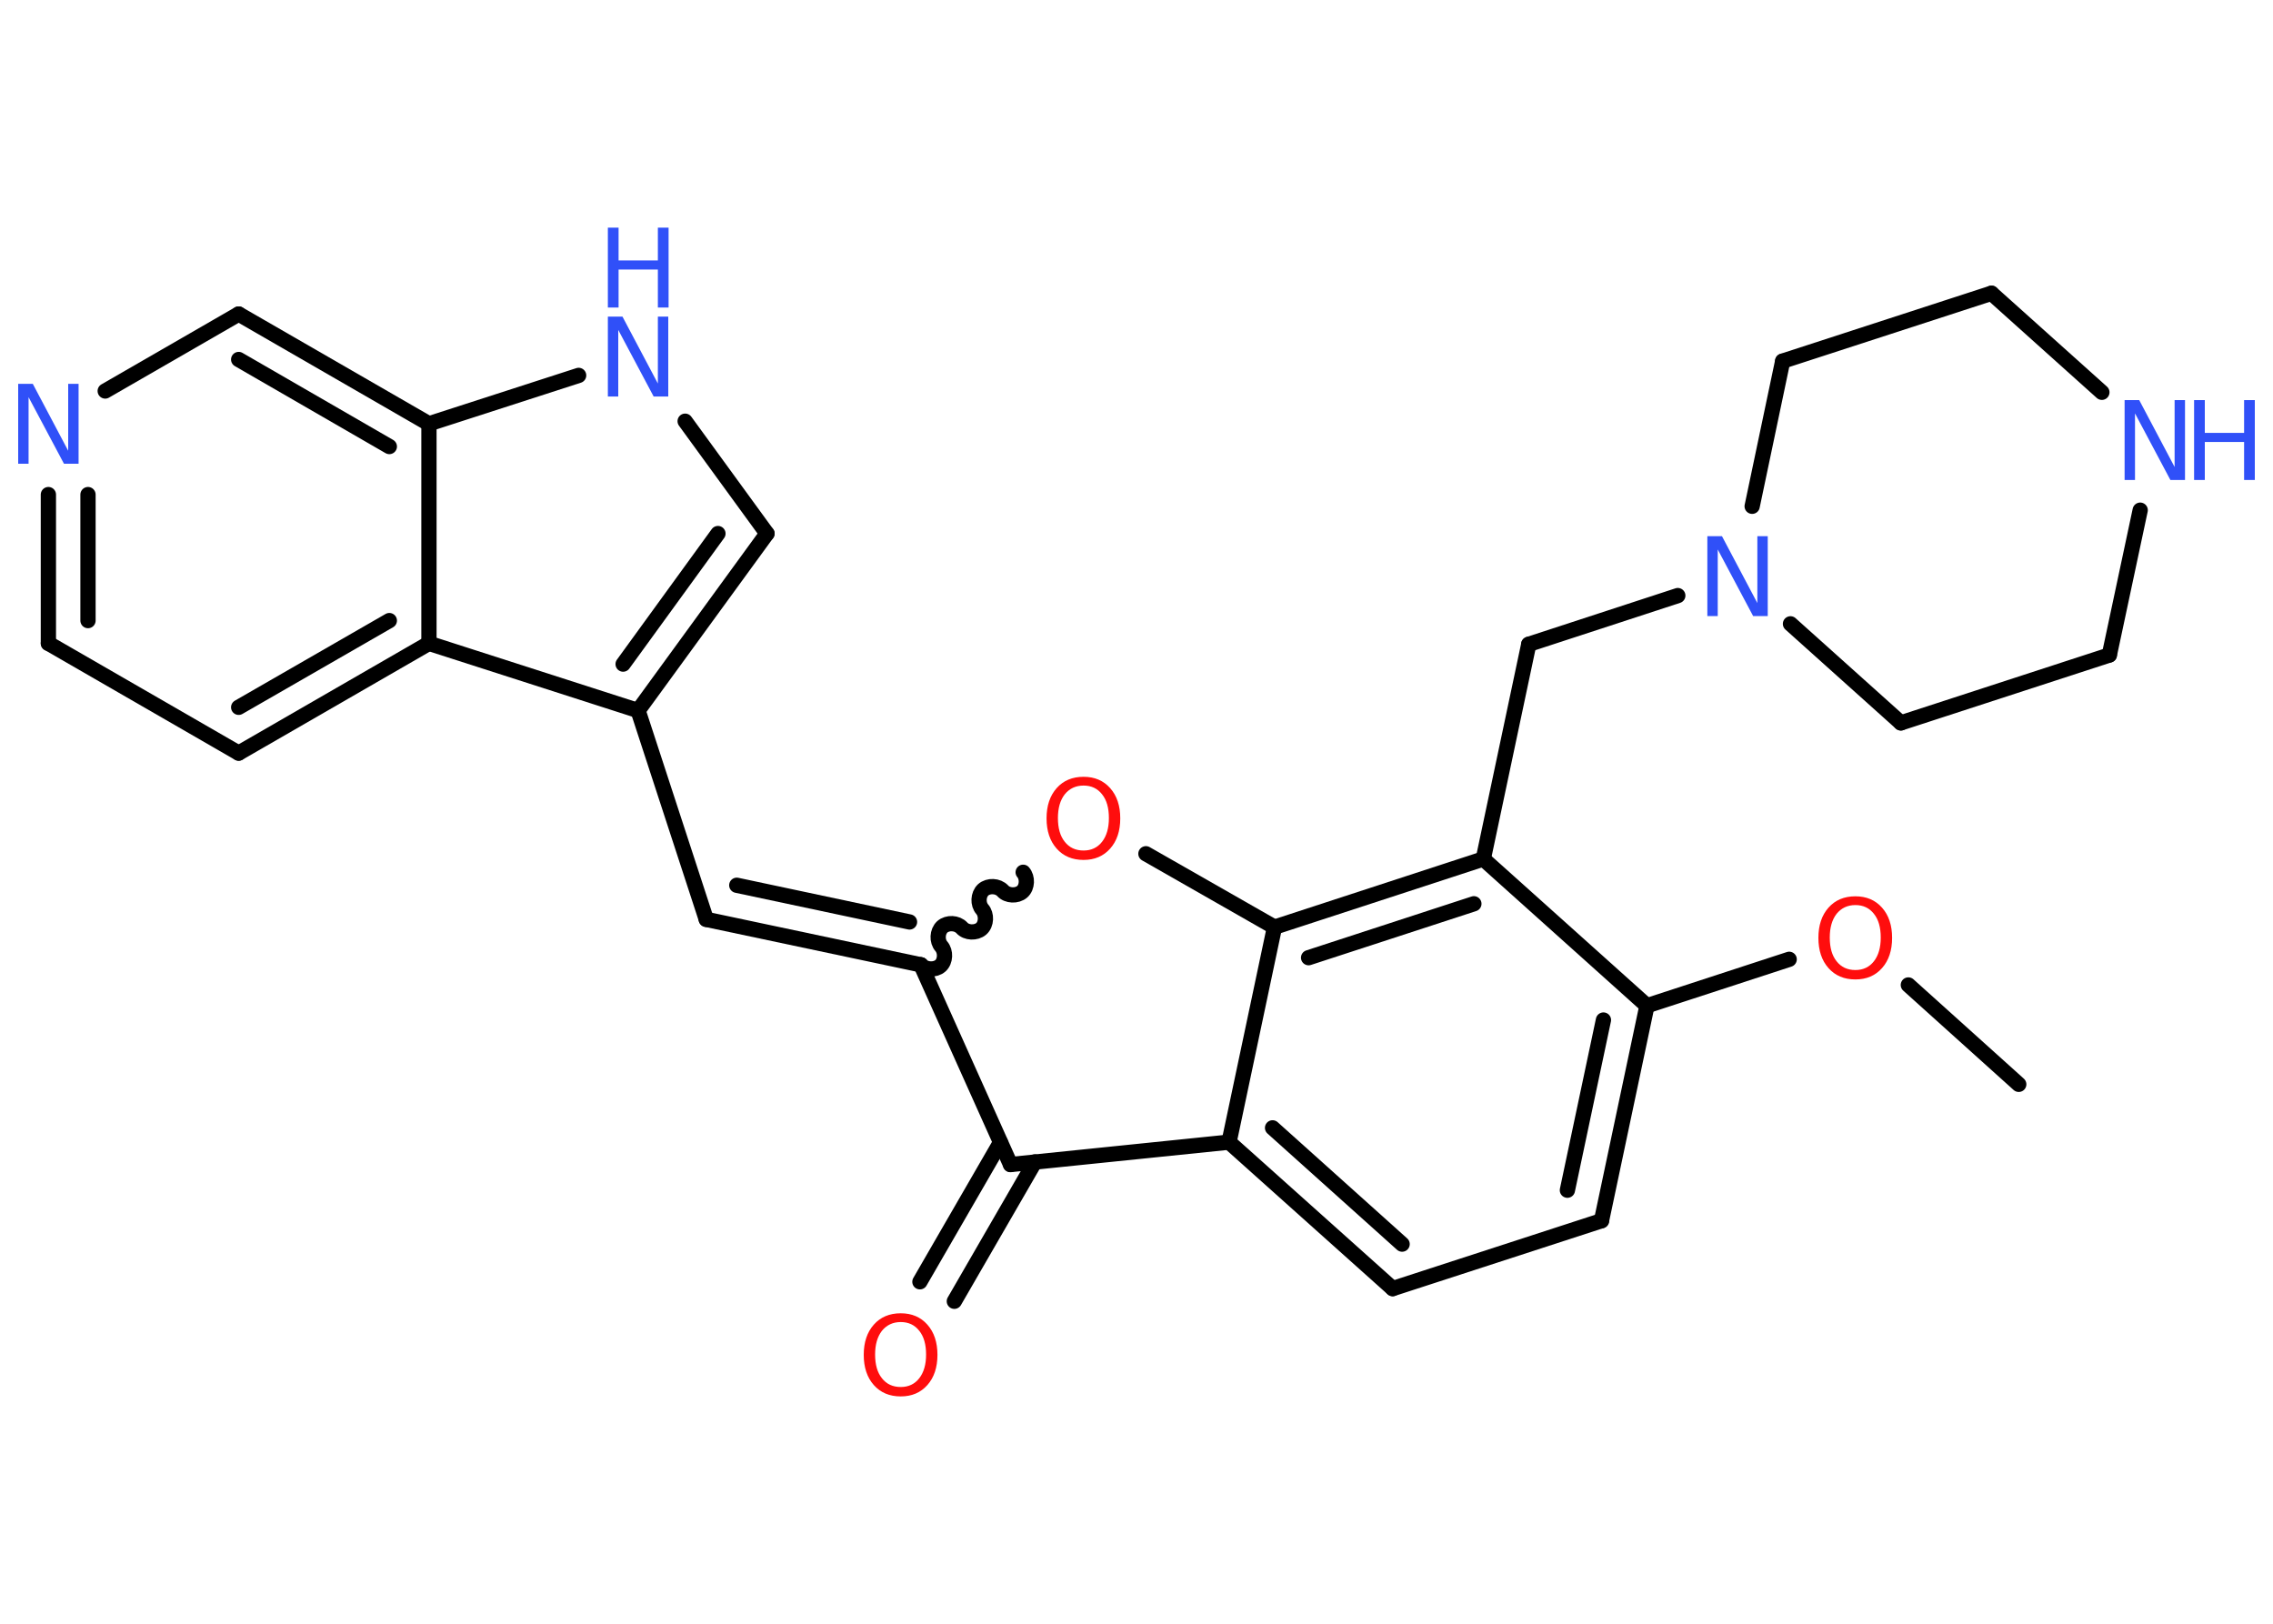 <?xml version='1.0' encoding='UTF-8'?>
<!DOCTYPE svg PUBLIC "-//W3C//DTD SVG 1.1//EN" "http://www.w3.org/Graphics/SVG/1.1/DTD/svg11.dtd">
<svg version='1.2' xmlns='http://www.w3.org/2000/svg' xmlns:xlink='http://www.w3.org/1999/xlink' width='70.0mm' height='50.0mm' viewBox='0 0 70.0 50.0'>
  <desc>Generated by the Chemistry Development Kit (http://github.com/cdk)</desc>
  <g stroke-linecap='round' stroke-linejoin='round' stroke='#000000' stroke-width='.47' fill='#3050F8'>
    <rect x='.0' y='.0' width='70.0' height='50.0' fill='#FFFFFF' stroke='none'/>
    <g id='mol1' class='mol'>
      <line id='mol1bnd1' class='bond' x1='62.17' y1='33.39' x2='58.77' y2='30.33'/>
      <line id='mol1bnd2' class='bond' x1='55.1' y1='29.54' x2='50.72' y2='30.97'/>
      <g id='mol1bnd3' class='bond'>
        <line x1='49.32' y1='37.59' x2='50.72' y2='30.97'/>
        <line x1='48.27' y1='36.65' x2='49.38' y2='31.41'/>
      </g>
      <line id='mol1bnd4' class='bond' x1='49.32' y1='37.59' x2='42.89' y2='39.68'/>
      <g id='mol1bnd5' class='bond'>
        <line x1='37.85' y1='35.17' x2='42.89' y2='39.68'/>
        <line x1='39.19' y1='34.73' x2='43.18' y2='38.31'/>
      </g>
      <line id='mol1bnd6' class='bond' x1='37.85' y1='35.17' x2='39.25' y2='28.55'/>
      <g id='mol1bnd7' class='bond'>
        <line x1='45.68' y1='26.45' x2='39.25' y2='28.55'/>
        <line x1='45.39' y1='27.83' x2='40.3' y2='29.49'/>
      </g>
      <line id='mol1bnd8' class='bond' x1='50.72' y1='30.97' x2='45.68' y2='26.45'/>
      <line id='mol1bnd9' class='bond' x1='45.68' y1='26.45' x2='47.08' y2='19.84'/>
      <line id='mol1bnd10' class='bond' x1='47.08' y1='19.84' x2='51.67' y2='18.34'/>
      <line id='mol1bnd11' class='bond' x1='53.96' y1='15.59' x2='54.9' y2='11.12'/>
      <line id='mol1bnd12' class='bond' x1='54.9' y1='11.12' x2='61.33' y2='9.03'/>
      <line id='mol1bnd13' class='bond' x1='61.33' y1='9.03' x2='64.73' y2='12.08'/>
      <line id='mol1bnd14' class='bond' x1='65.91' y1='15.71' x2='64.96' y2='20.17'/>
      <line id='mol1bnd15' class='bond' x1='64.96' y1='20.17' x2='58.54' y2='22.26'/>
      <line id='mol1bnd16' class='bond' x1='55.14' y1='19.21' x2='58.54' y2='22.26'/>
      <line id='mol1bnd17' class='bond' x1='39.25' y1='28.55' x2='35.29' y2='26.29'/>
      <path id='mol1bnd18' class='bond' d='M28.36 29.71c.14 .16 .44 .17 .6 .03c.16 -.14 .17 -.44 .03 -.6c-.14 -.16 -.13 -.45 .03 -.6c.16 -.14 .45 -.13 .6 .03c.14 .16 .44 .17 .6 .03c.16 -.14 .17 -.44 .03 -.6c-.14 -.16 -.13 -.45 .03 -.6c.16 -.14 .45 -.13 .6 .03c.14 .16 .44 .17 .6 .03c.16 -.14 .17 -.44 .03 -.6' fill='none' stroke='#000000' stroke-width='.47'/>
      <g id='mol1bnd19' class='bond'>
        <line x1='21.75' y1='28.31' x2='28.36' y2='29.71'/>
        <line x1='22.69' y1='27.26' x2='28.01' y2='28.39'/>
      </g>
      <line id='mol1bnd20' class='bond' x1='21.75' y1='28.31' x2='19.65' y2='21.88'/>
      <g id='mol1bnd21' class='bond'>
        <line x1='19.65' y1='21.88' x2='23.62' y2='16.43'/>
        <line x1='19.19' y1='20.45' x2='22.11' y2='16.43'/>
      </g>
      <line id='mol1bnd22' class='bond' x1='23.62' y1='16.43' x2='21.1' y2='12.97'/>
      <line id='mol1bnd23' class='bond' x1='17.82' y1='11.56' x2='13.21' y2='13.05'/>
      <g id='mol1bnd24' class='bond'>
        <line x1='13.21' y1='13.05' x2='7.35' y2='9.67'/>
        <line x1='11.99' y1='13.75' x2='7.35' y2='11.07'/>
      </g>
      <line id='mol1bnd25' class='bond' x1='7.35' y1='9.67' x2='3.24' y2='12.04'/>
      <g id='mol1bnd26' class='bond'>
        <line x1='1.49' y1='15.23' x2='1.49' y2='19.81'/>
        <line x1='2.71' y1='15.23' x2='2.71' y2='19.11'/>
      </g>
      <line id='mol1bnd27' class='bond' x1='1.49' y1='19.81' x2='7.35' y2='23.19'/>
      <g id='mol1bnd28' class='bond'>
        <line x1='7.35' y1='23.19' x2='13.21' y2='19.81'/>
        <line x1='7.35' y1='21.78' x2='11.99' y2='19.11'/>
      </g>
      <line id='mol1bnd29' class='bond' x1='19.65' y1='21.88' x2='13.21' y2='19.81'/>
      <line id='mol1bnd30' class='bond' x1='13.21' y1='13.05' x2='13.21' y2='19.81'/>
      <line id='mol1bnd31' class='bond' x1='28.36' y1='29.71' x2='31.12' y2='35.86'/>
      <line id='mol1bnd32' class='bond' x1='37.85' y1='35.17' x2='31.12' y2='35.86'/>
      <g id='mol1bnd33' class='bond'>
        <line x1='31.87' y1='35.78' x2='29.39' y2='40.07'/>
        <line x1='30.81' y1='35.18' x2='28.33' y2='39.47'/>
      </g>
      <path id='mol1atm2' class='atom' d='M57.14 27.87q-.36 .0 -.58 .27q-.21 .27 -.21 .73q.0 .47 .21 .73q.21 .27 .58 .27q.36 .0 .57 -.27q.21 -.27 .21 -.73q.0 -.47 -.21 -.73q-.21 -.27 -.57 -.27zM57.14 27.6q.51 .0 .82 .35q.31 .35 .31 .93q.0 .58 -.31 .93q-.31 .35 -.82 .35q-.52 .0 -.83 -.35q-.31 -.35 -.31 -.93q.0 -.58 .31 -.93q.31 -.35 .83 -.35z' stroke='none' fill='#FF0D0D'/>
      <path id='mol1atm10' class='atom' d='M52.58 16.51h.45l1.09 2.06v-2.06h.32v2.46h-.45l-1.09 -2.05v2.05h-.32v-2.46z' stroke='none'/>
      <g id='mol1atm13' class='atom'>
        <path d='M65.43 12.32h.45l1.09 2.06v-2.06h.32v2.46h-.45l-1.09 -2.05v2.05h-.32v-2.46z' stroke='none'/>
        <path d='M67.57 12.32h.33v1.01h1.21v-1.01h.33v2.46h-.33v-1.17h-1.21v1.17h-.33v-2.46z' stroke='none'/>
      </g>
      <path id='mol1atm16' class='atom' d='M33.37 24.19q-.36 .0 -.58 .27q-.21 .27 -.21 .73q.0 .47 .21 .73q.21 .27 .58 .27q.36 .0 .57 -.27q.21 -.27 .21 -.73q.0 -.47 -.21 -.73q-.21 -.27 -.57 -.27zM33.37 23.92q.51 .0 .82 .35q.31 .35 .31 .93q.0 .58 -.31 .93q-.31 .35 -.82 .35q-.52 .0 -.83 -.35q-.31 -.35 -.31 -.93q.0 -.58 .31 -.93q.31 -.35 .83 -.35z' stroke='none' fill='#FF0D0D'/>
      <g id='mol1atm21' class='atom'>
        <path d='M18.72 9.75h.45l1.09 2.06v-2.06h.32v2.46h-.45l-1.09 -2.05v2.05h-.32v-2.46z' stroke='none'/>
        <path d='M18.72 7.01h.33v1.01h1.21v-1.01h.33v2.46h-.33v-1.17h-1.21v1.17h-.33v-2.46z' stroke='none'/>
      </g>
      <path id='mol1atm24' class='atom' d='M.56 11.82h.45l1.09 2.06v-2.06h.32v2.46h-.45l-1.09 -2.05v2.05h-.32v-2.46z' stroke='none'/>
      <path id='mol1atm29' class='atom' d='M27.74 40.71q-.36 .0 -.58 .27q-.21 .27 -.21 .73q.0 .47 .21 .73q.21 .27 .58 .27q.36 .0 .57 -.27q.21 -.27 .21 -.73q.0 -.47 -.21 -.73q-.21 -.27 -.57 -.27zM27.74 40.44q.51 .0 .82 .35q.31 .35 .31 .93q.0 .58 -.31 .93q-.31 .35 -.82 .35q-.52 .0 -.83 -.35q-.31 -.35 -.31 -.93q.0 -.58 .31 -.93q.31 -.35 .83 -.35z' stroke='none' fill='#FF0D0D'/>
    </g>
  </g>
</svg>
